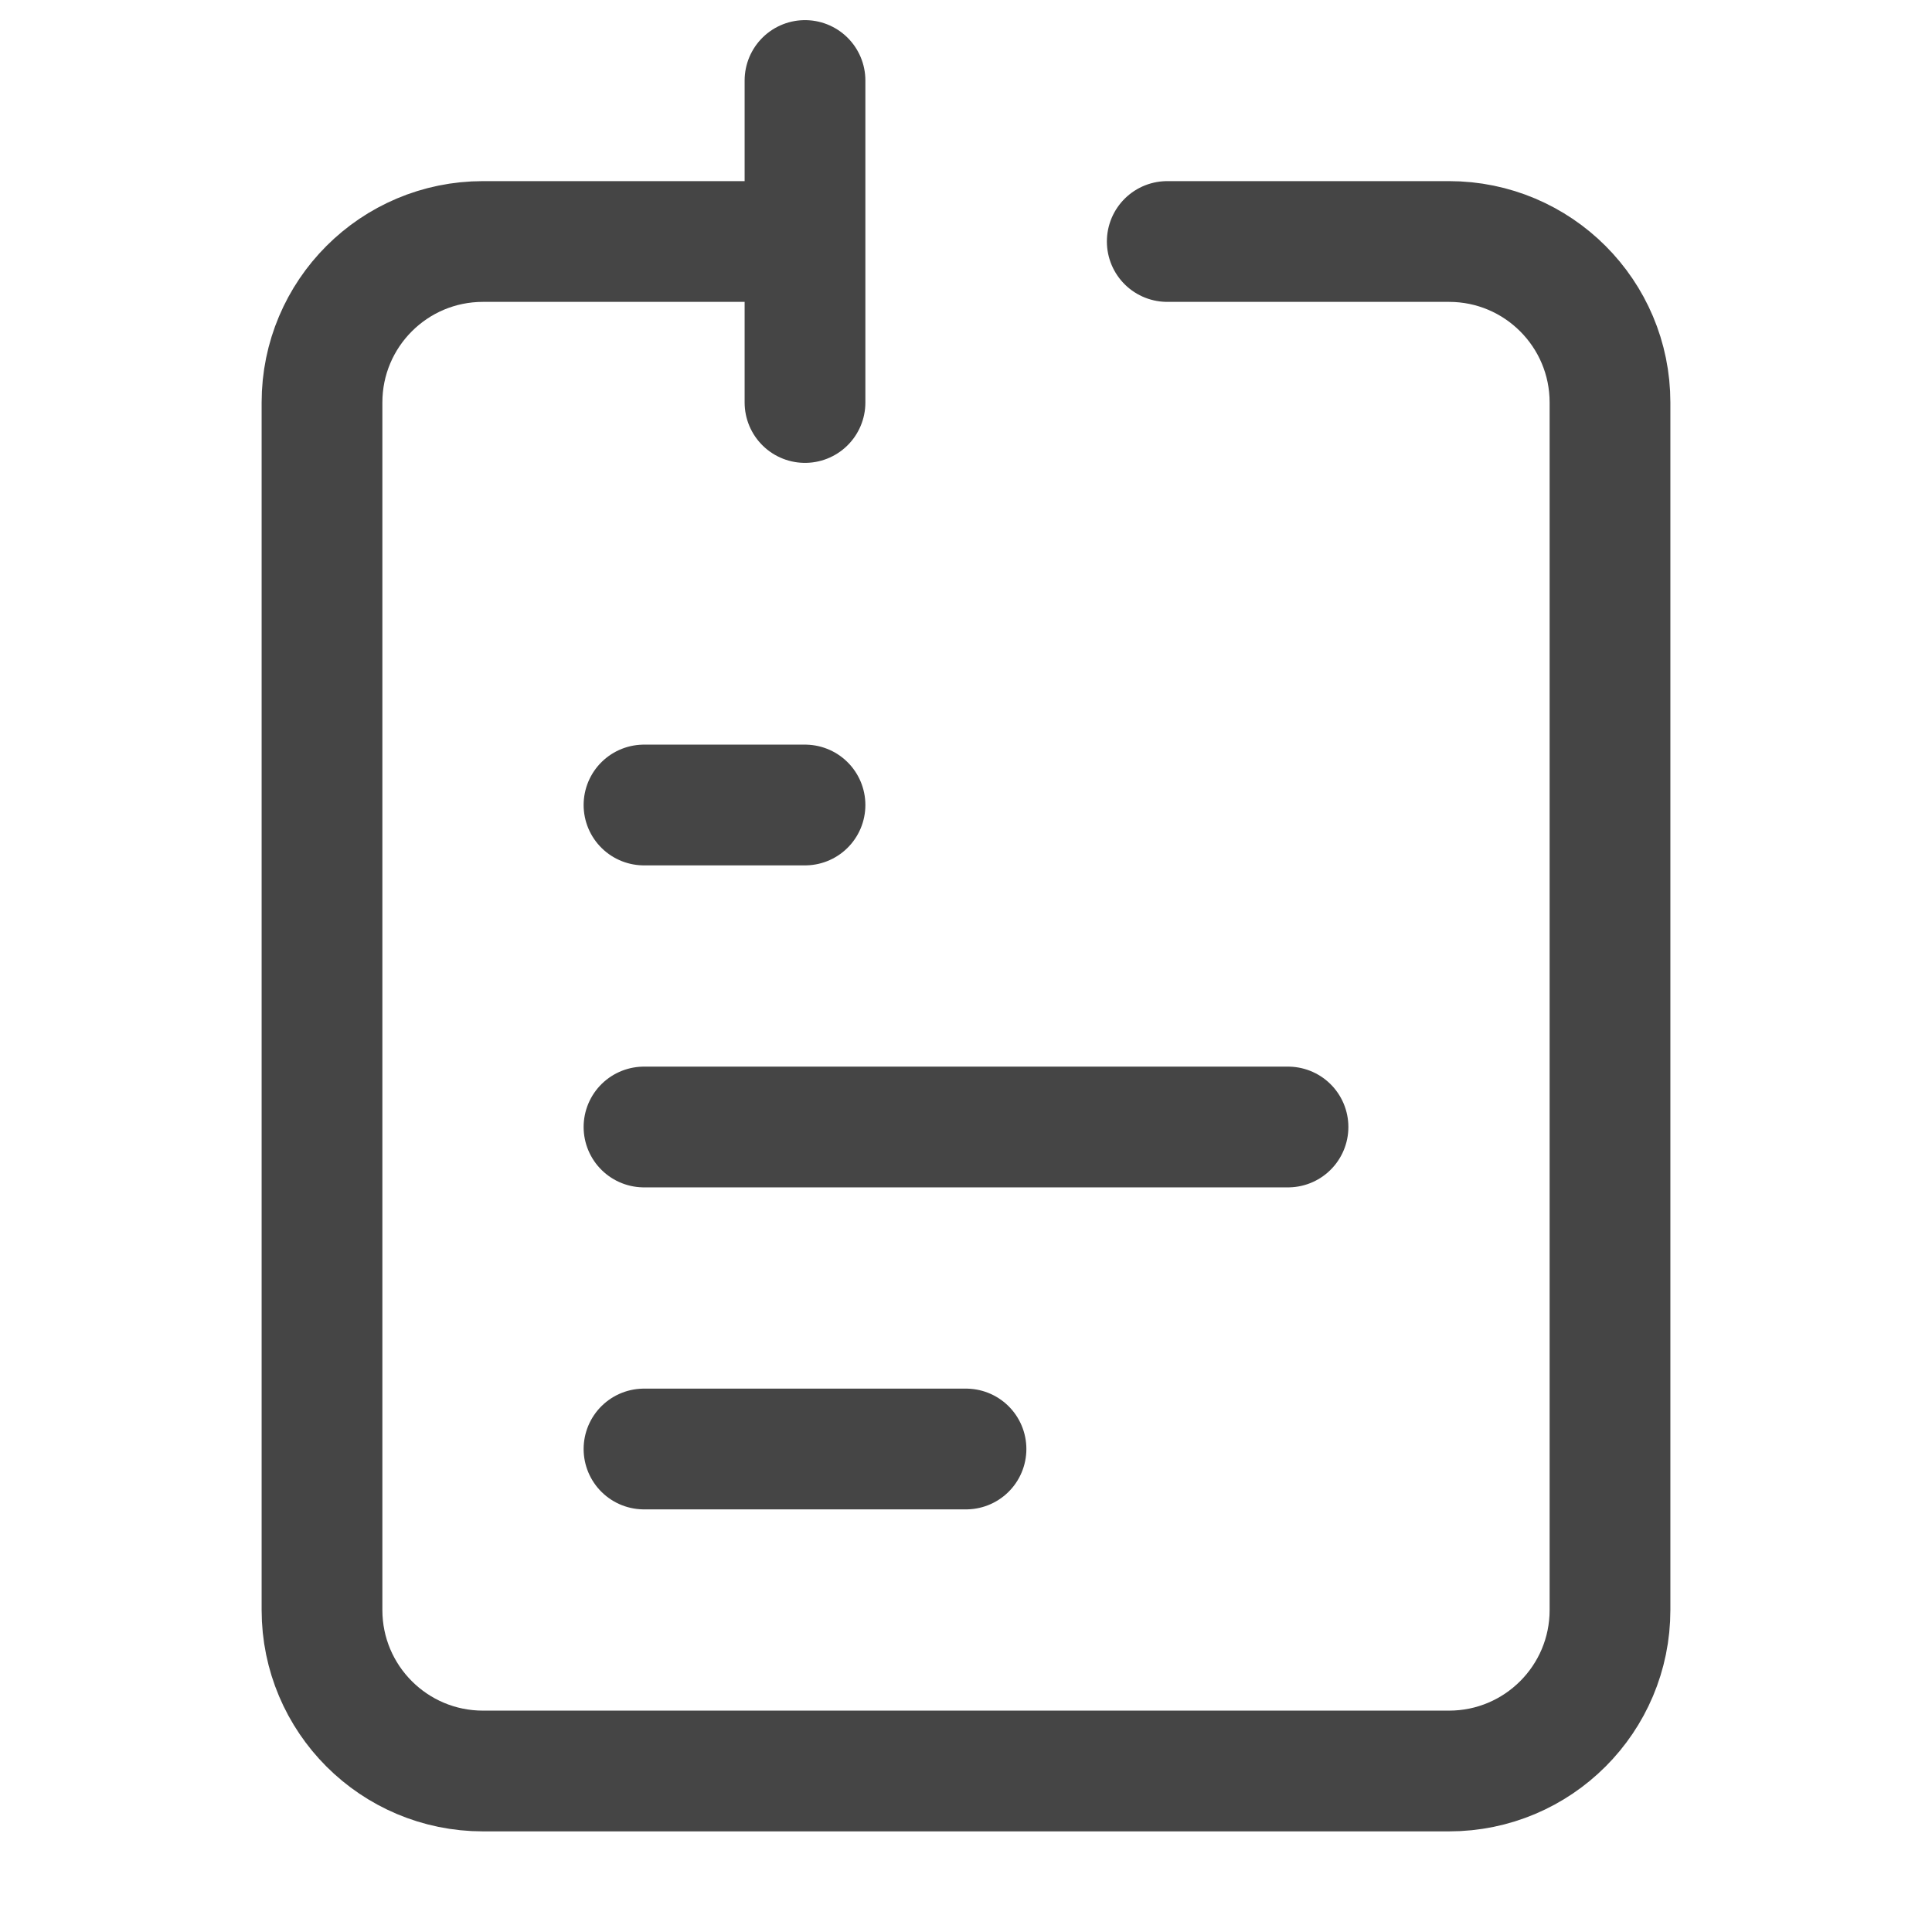 <?xml version="1.0" encoding="UTF-8"?><svg width="29px" height="29px" stroke-width="1.5" viewBox="0 0 24 24" fill="none" xmlns="http://www.w3.org/2000/svg" color="#454545"><path d="M8 14L16 14" stroke="#454545" stroke-width="1.5" stroke-linecap="round" stroke-linejoin="round"></path><path d="M8 10L10 10" stroke="#454545" stroke-width="1.5" stroke-linecap="round" stroke-linejoin="round"></path><path d="M8 18L12 18" stroke="#454545" stroke-width="1.5" stroke-linecap="round" stroke-linejoin="round"></path><path d="M10 3H6C4.895 3 4 3.895 4 5V20C4 21.105 4.895 22 6 22H18C19.105 22 20 21.105 20 20V5C20 3.895 19.105 3 18 3H14.5M10 3V1M10 3V5" stroke="#454545" stroke-width="1.5" stroke-linecap="round" stroke-linejoin="round"></path></svg>